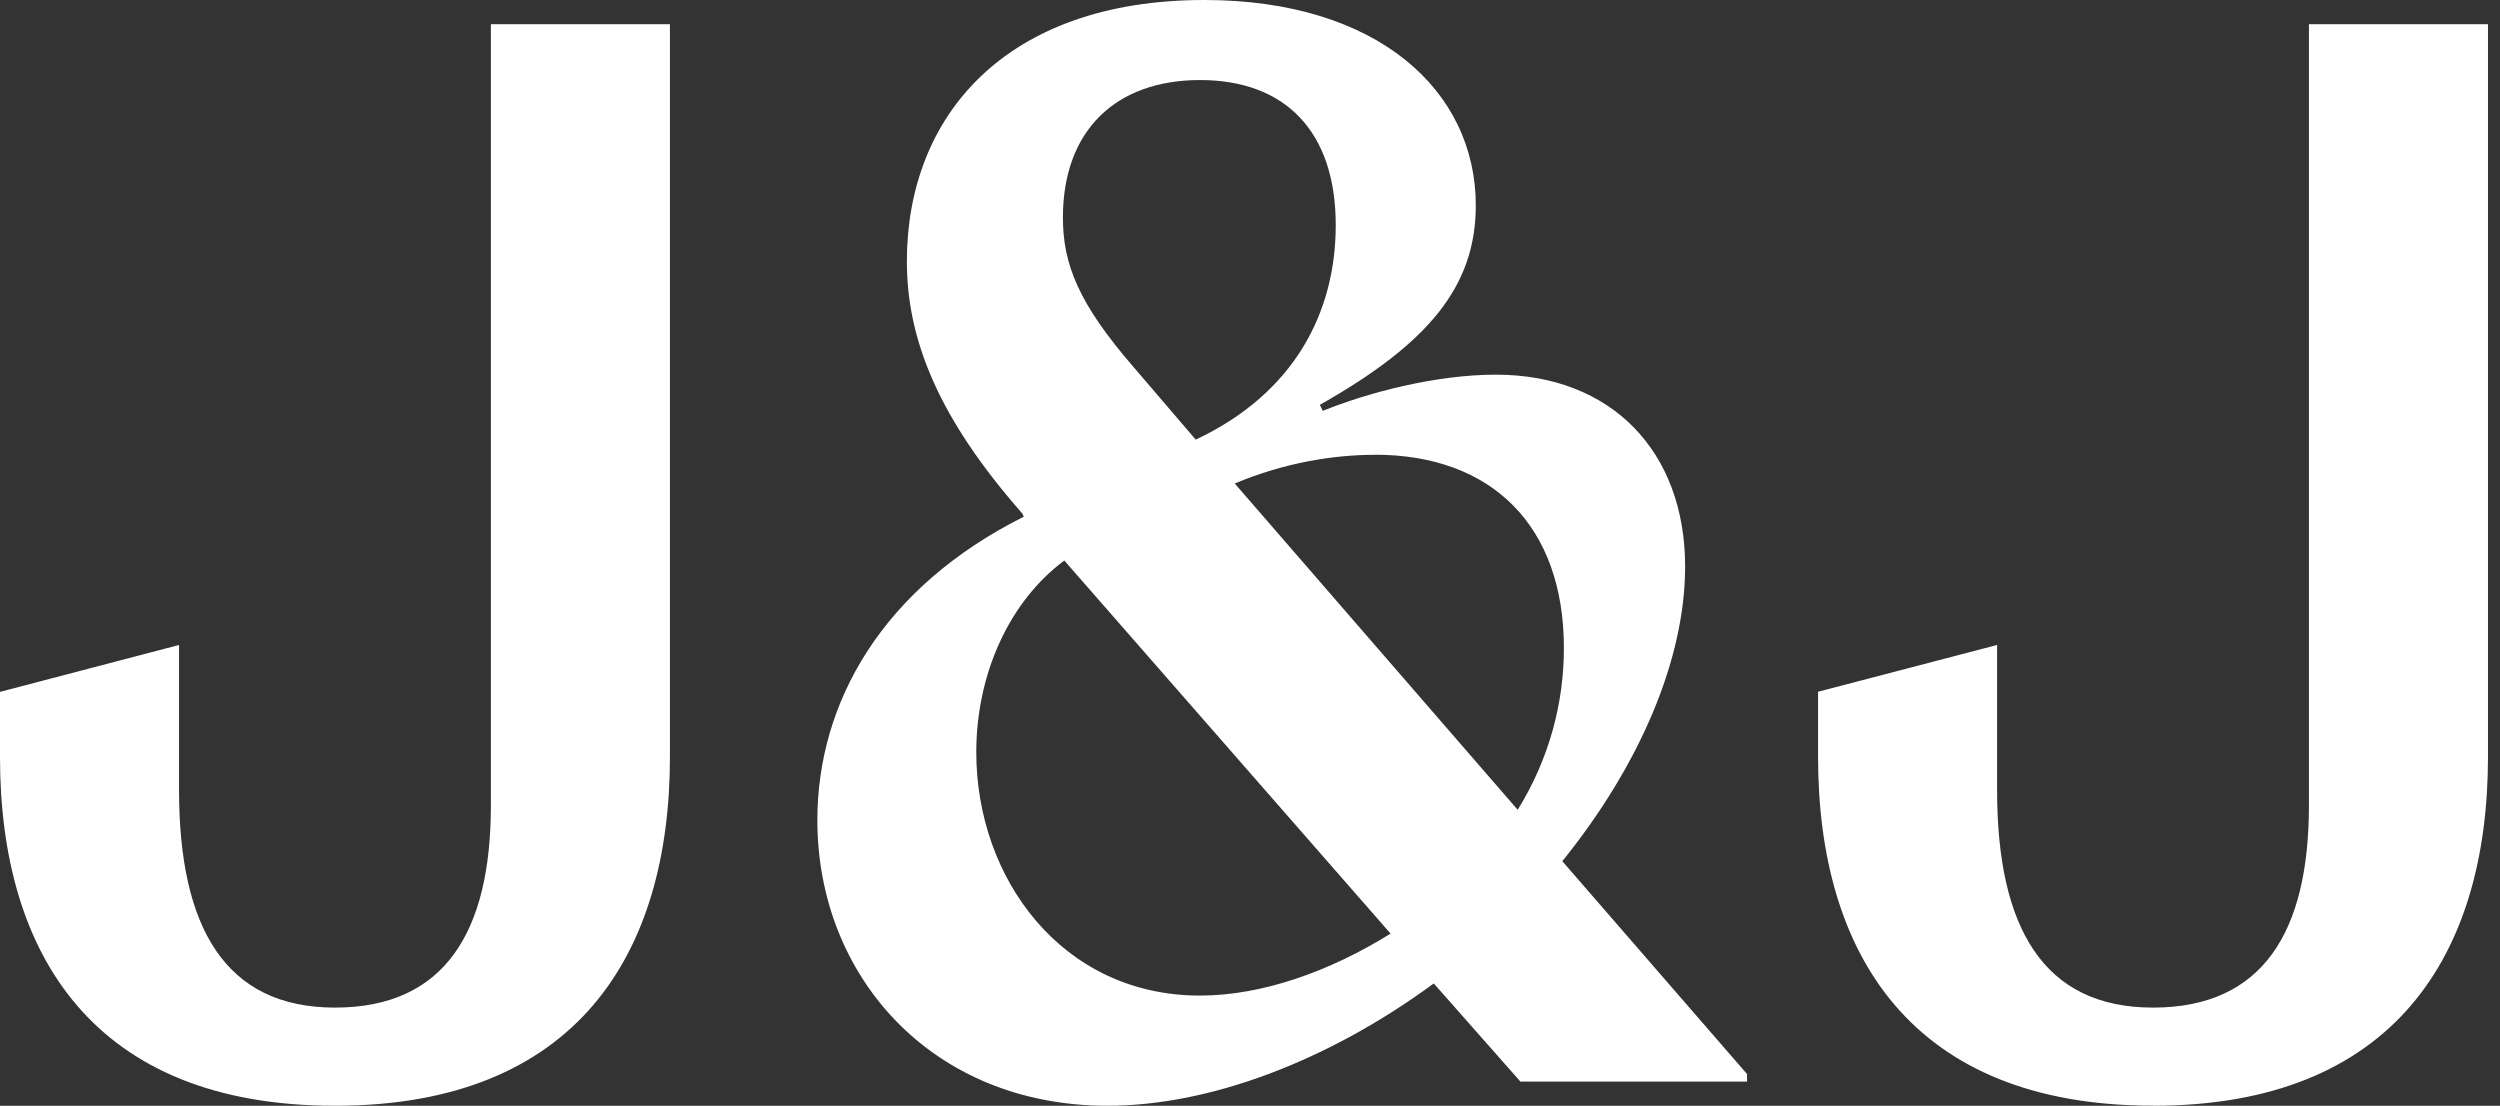 <svg width="104" height="46" viewBox="0 0 104 46" fill="none" xmlns="http://www.w3.org/2000/svg">
<rect x="0" y="0" width="104" height="46" fill="#333333" stroke="none"/>
<path d="M89.565 46C99.597 46 103.5 39.714 103.5 31.485V1.006H96.052V33.496C96.052 38.773 94.13 41.916 89.565 41.916C85.001 41.916 83.079 38.586 83.079 32.865V26.831L75.631 28.777V31.481C75.631 39.714 79.534 45.996 89.565 45.996M49.921 41.416C44.154 41.416 40.613 36.513 40.613 31.298C40.613 28.028 41.995 25.011 44.275 23.318L57.848 38.838C55.326 40.41 52.501 41.416 49.921 41.416ZM57.19 18.916C62.054 18.916 65.058 21.868 65.058 26.962C65.058 29.225 64.459 31.55 63.136 33.688L51.365 20.113C53.466 19.234 55.509 18.92 57.19 18.92M49.921 3.33C53.466 3.33 55.567 5.468 55.567 9.364C55.567 12.947 53.886 16.339 49.742 18.289L47.158 15.272C44.874 12.634 44.217 10.997 44.217 9.051C44.217 5.407 46.438 3.33 49.921 3.33ZM64.996 35.821C68.241 31.799 70.101 27.401 70.101 23.566C70.101 18.79 67.039 15.586 62.233 15.586C59.712 15.586 56.886 16.339 55.026 17.092L54.906 16.84C59.47 14.262 61.393 11.877 61.393 8.546C61.393 3.77 57.307 0 50.1 0C41.812 0 37.726 4.841 37.726 10.871C37.726 14.14 39.049 17.406 42.532 21.367L42.59 21.494C36.703 24.445 34.002 29.225 34.002 34.123C34.002 40.597 38.745 46 46.073 46C50.275 46 55.202 44.176 59.645 40.911L63.249 44.994H72.677V44.681L64.988 35.821H64.996ZM13.935 46C23.966 46 27.869 39.714 27.869 31.485V1.006H20.421V33.496C20.421 38.773 18.499 41.916 13.935 41.916C9.37 41.916 7.448 38.586 7.448 32.865V26.831L0 28.782V31.485C0 39.718 3.903 46 13.935 46Z" fill="white"/>
</svg>
